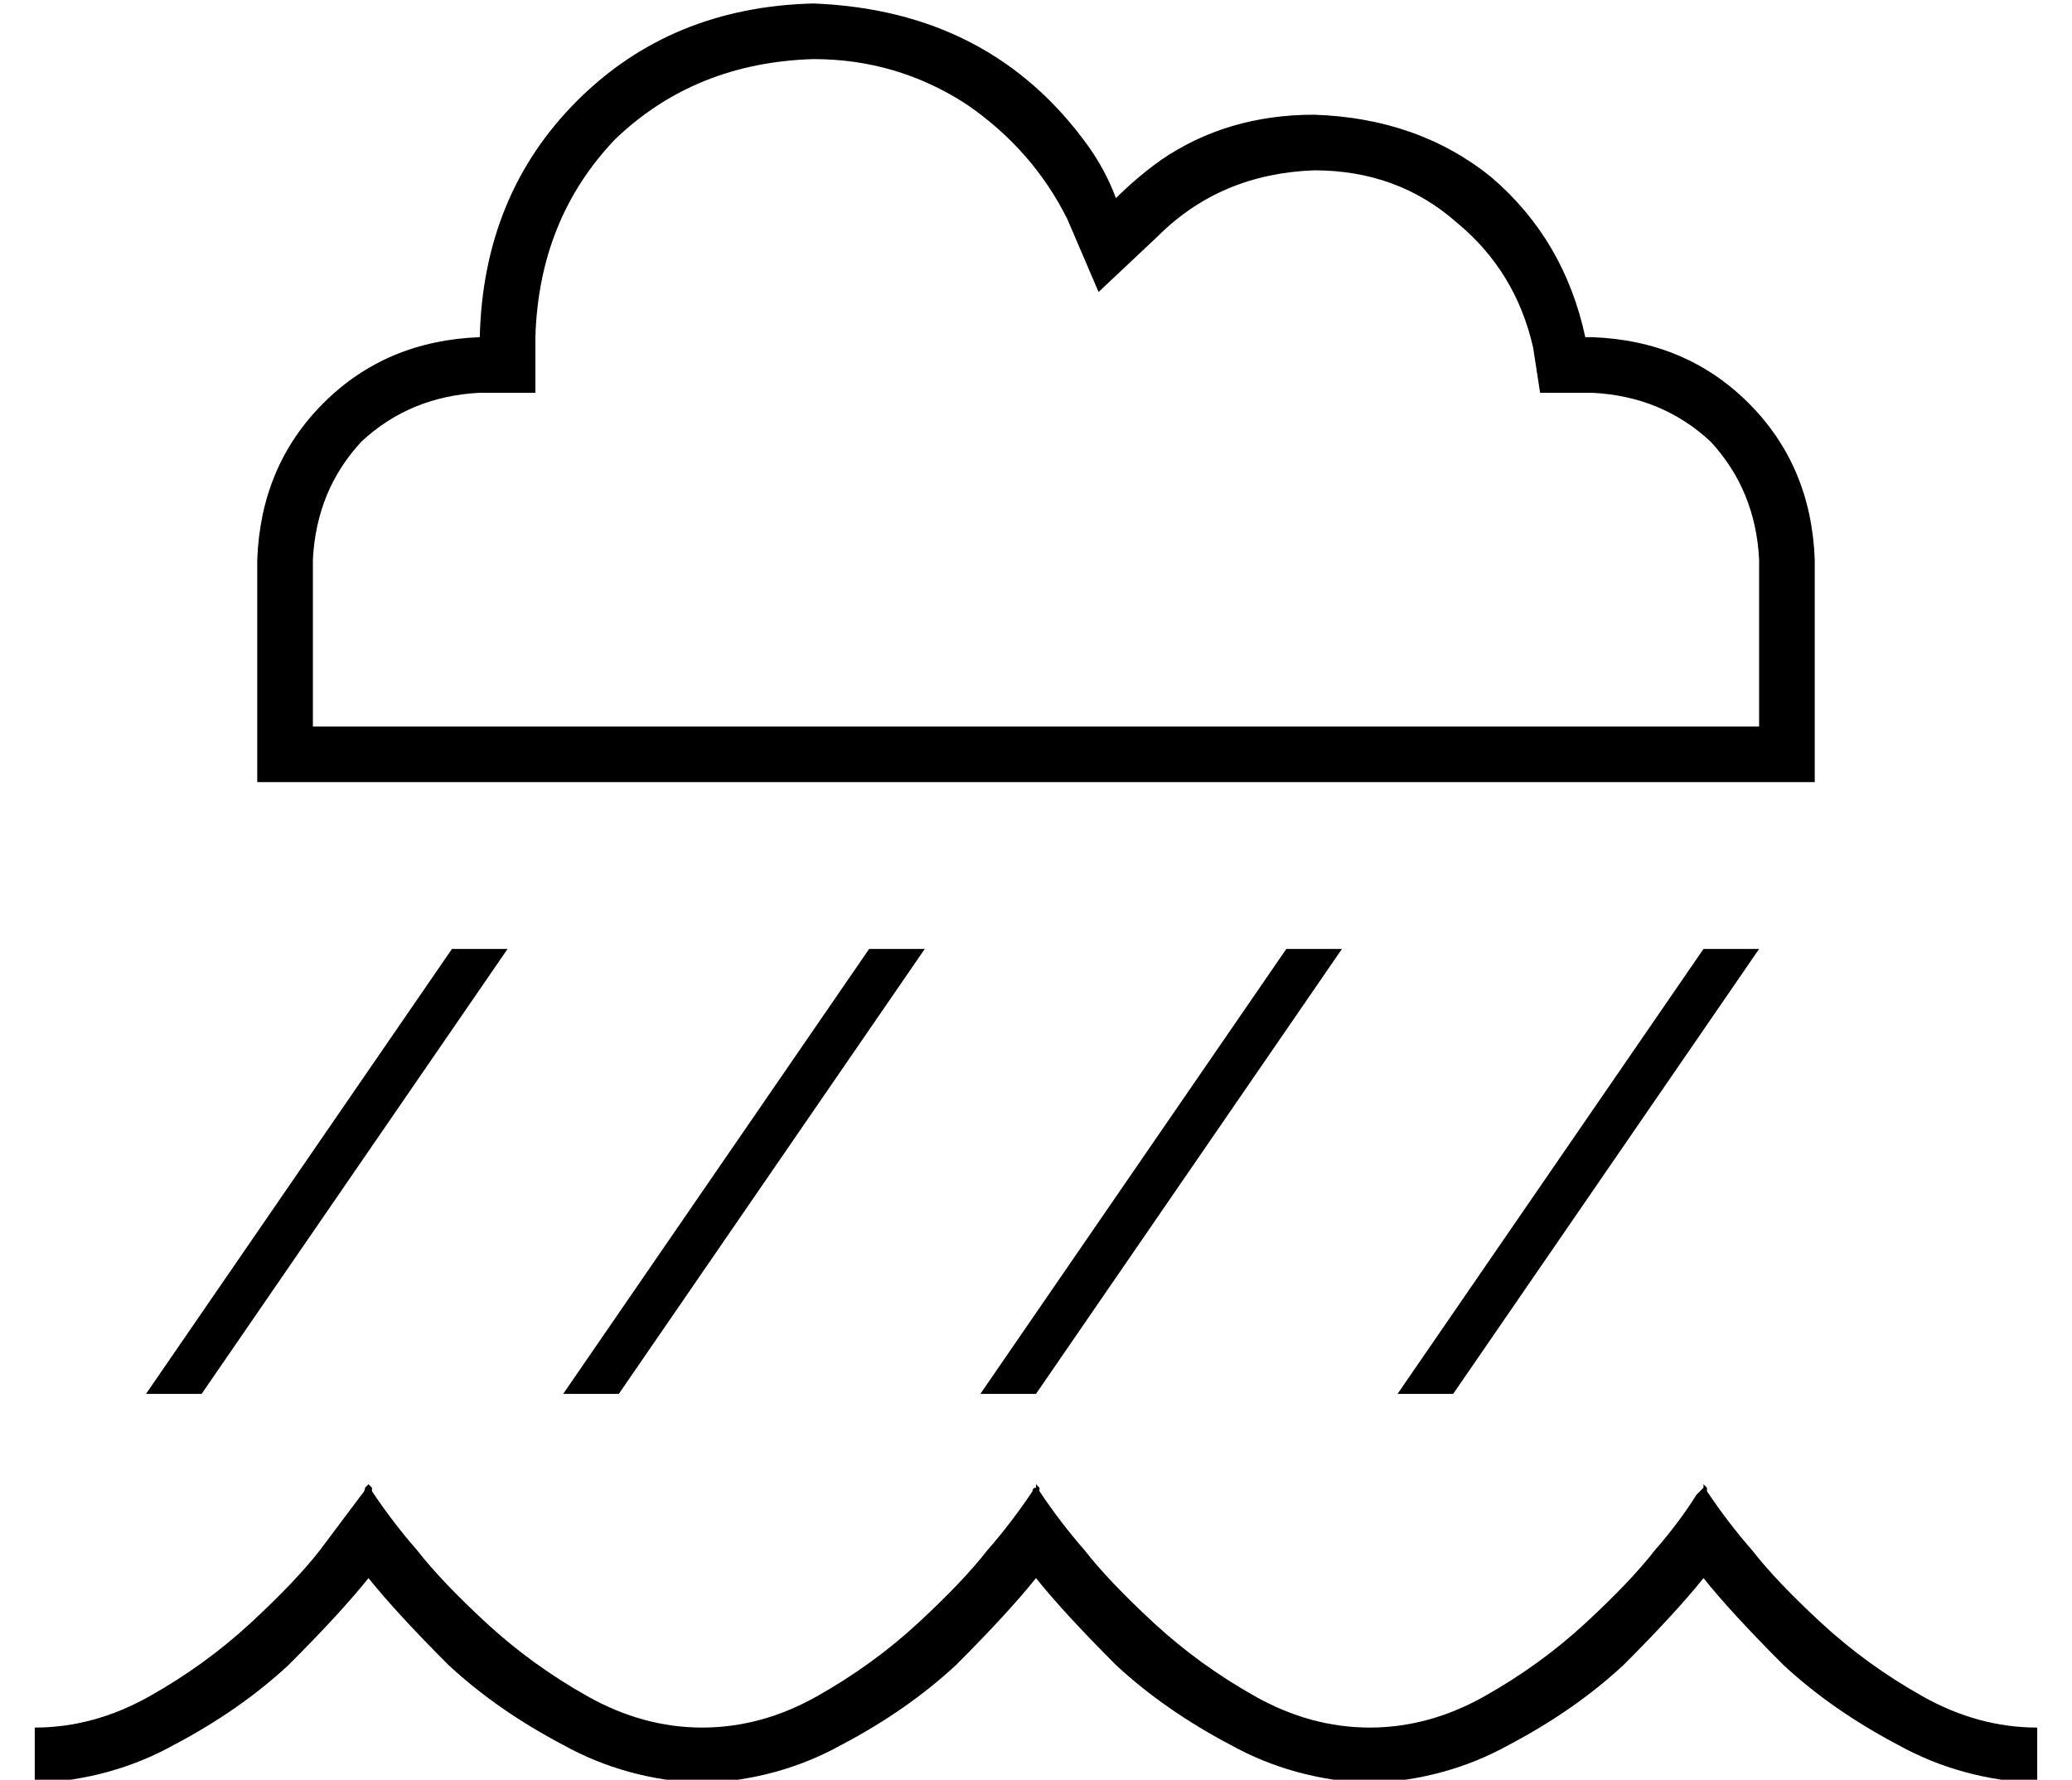 <?xml version="1.0" standalone="no"?>
<!DOCTYPE svg PUBLIC "-//W3C//DTD SVG 1.1//EN" "http://www.w3.org/Graphics/SVG/1.1/DTD/svg11.dtd" >
<svg xmlns="http://www.w3.org/2000/svg" xmlns:xlink="http://www.w3.org/1999/xlink" version="1.1" viewBox="-10 -40 596 512">
   <path fill="currentColor"
d="M297 23l9 21l-9 -21l9 21l17 -16v0q18 -18 45 -19q24 0 41 15q17 14 22 36l2 13v0h13h2q20 1 34 14q13 14 14 34v48v0h-416v0v-48v0q1 -20 14 -34q14 -13 34 -14h16v0v-16v0q1 -34 23 -57q23 -22 57 -23q24 0 44 13q19 13 29 33v0zM512 185v-16v16v-16v-48v0
q-1 -27 -19 -45t-45 -19h-2v0q-6 -28 -27 -46q-21 -17 -51 -18q-25 0 -44 13q-7 5 -13 11q-3 -8 -8 -15q-28 -39 -79 -41q-41 1 -68 28t-28 68q-27 1 -45 19t-19 45v48v0v16v0h16h432zM32 361h16h-16h16l88 -128v0h-16v0l-88 128v0zM256 233h-16h16h-16l-88 128v0h16v0
l88 -128v0zM272 361h16h-16h16l88 -128v0h-16v0l-88 128v0zM496 233h-16h16h-16l-88 128v0h16v0l88 -128v0zM97 388l-1 -1l1 1l-1 -1l-1 1v0q0 1 -1 2l-12 16q-7 9 -20 21t-29 21t-33 9v16v0q22 -1 40 -11q19 -10 33 -23q15 -15 23 -25q8 10 23 25q14 13 33 23q18 10 40 11
q22 -1 40 -11q19 -10 33 -23q15 -15 23 -25q8 10 23 25q14 13 33 23q18 10 40 11q22 -1 40 -11q19 -10 33 -23q15 -15 23 -25q8 10 23 25q14 13 33 23q18 10 40 11v-16v0q-17 0 -33 -9t-29 -21t-20 -21q-7 -8 -13 -17v-1l-1 -1v0v1v0l-2 2q-5 8 -12 16q-7 9 -20 21t-29 21
t-33 9t-33 -9t-29 -21t-20 -21q-7 -8 -13 -17v-1l-1 -1v0v1v0q-1 0 -1 1q-6 9 -13 17q-7 9 -20 21t-29 21t-33 9t-33 -9t-29 -21t-20 -21q-7 -8 -13 -17v-1v0z" />
</svg>
